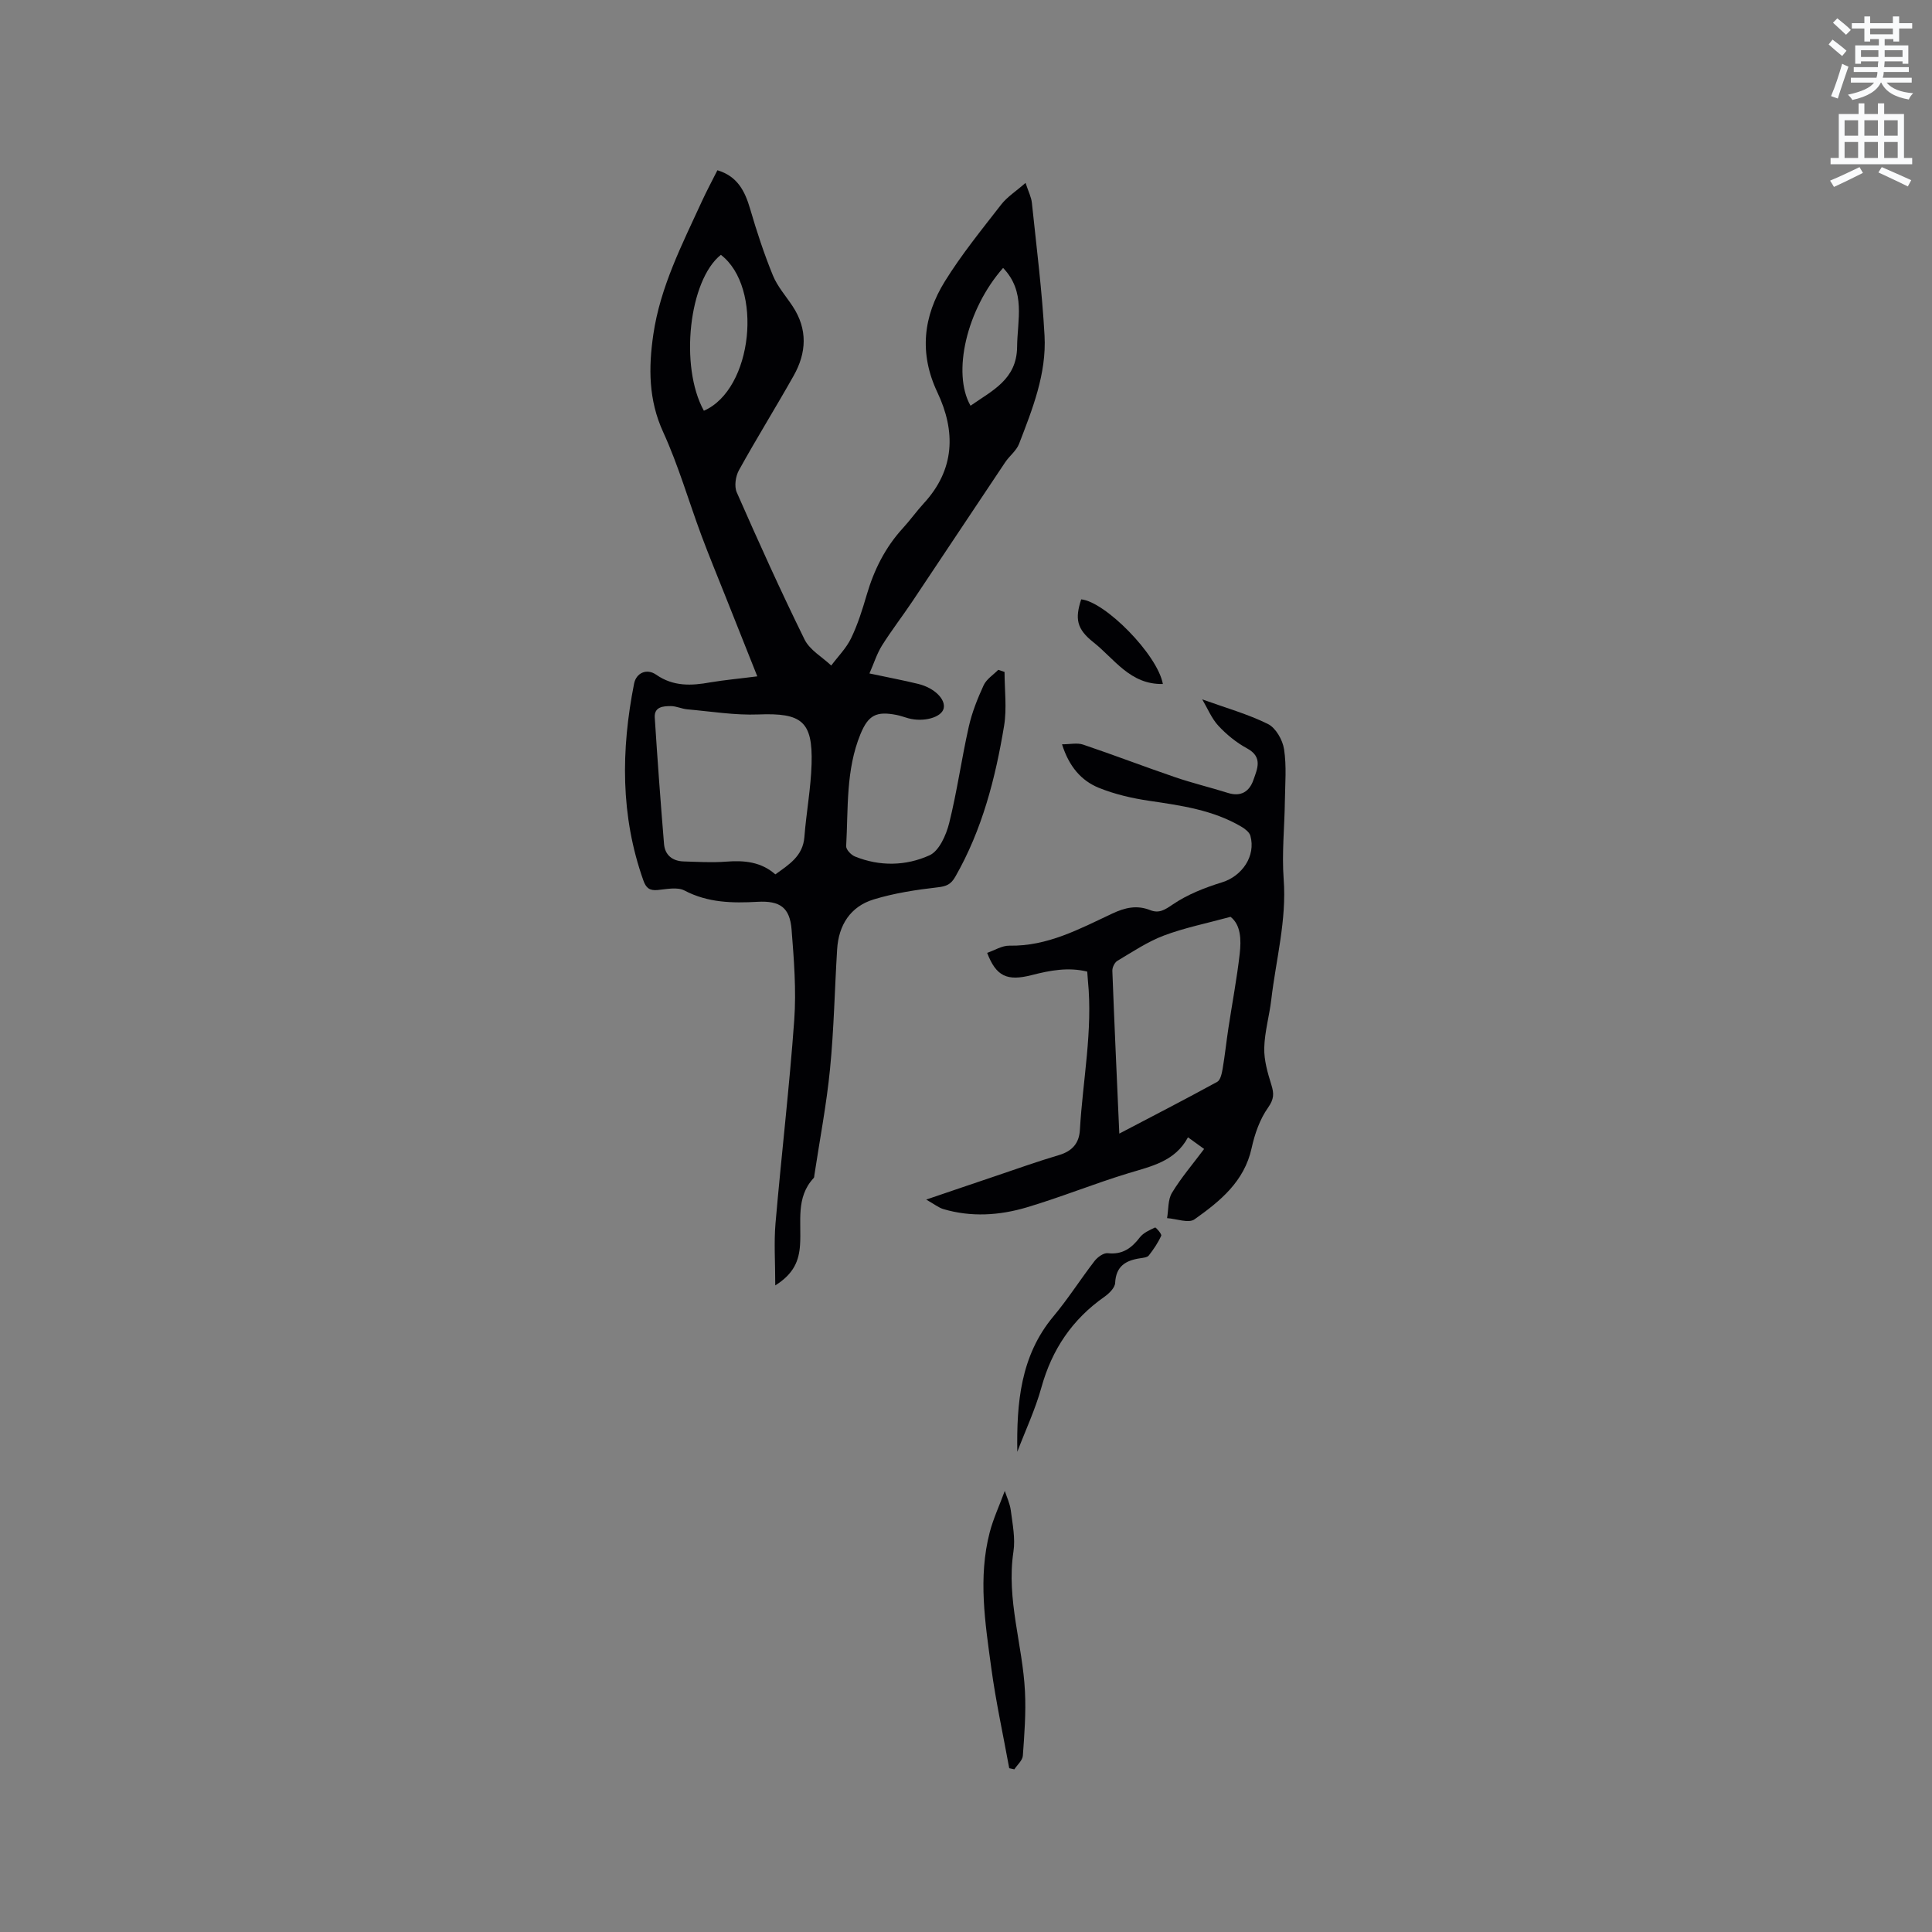 <svg enable-background="new 0 0 400 400" viewBox="0 0 400 400" xmlns="http://www.w3.org/2000/svg"><rect x="0" y="0" width="400" height="400" fill="#808080" stroke="none"/><path d="m378.6 9.2.8-1c.9.7 1.9 1.4 2.9 2.3l-.9 1.1c-1.1-.9-2-1.7-2.8-2.4zm.5 10.7c.9-2.1 1.6-4.3 2.3-6.7.4.2.8.4 1.3.6-.7 2.1-1.5 4.3-2.2 6.6zm.4-15.2.9-.9c1 .8 2 1.6 2.8 2.4l-1 1c-1-.9-1.9-1.8-2.7-2.5zm12.5-1.3h1.2v1.4h2.7v1.1h-2.7v2.7h-1.2v-.5h-1.8v1.3h4.9v3.8h-1.2v-.5h-3.7c0 .4-.1.9-.1 1.2h5.1v1h-5.2c0 .5-.1.9-.2 1.2h6v1h-5.2c1.1 1.3 2.9 2 5.5 2.2-.4.4-.7.8-.9 1.3-2.9-.5-4.8-1.6-5.7-3.5h-.1c-.8 1.7-2.7 2.9-5.9 3.6-.2-.4-.6-.8-.9-1.1 2.8-.6 4.6-1.4 5.4-2.5h-4.8v-1h5.3c.1-.3.2-.7.2-1.2h-4.9v-1h5c0-.4 0-.8.1-1.2h-3.6v.5h-1.2v-3.8h4.9v-1.3h-1.8v.5h-1.2v-2.7h-2.6v-1.1h2.6v-1.4h1.2v1.4h4.7v-1.4zm-6.7 8.4h3.6c0-.4 0-.9 0-1.4h-3.6zm1.9-4.7h4.7v-1.2h-4.7zm6.7 3.3h-3.7v1.4h3.7z" fill="#fafbfc"/><path d="m384.7 21.4h1.3v2.2h2.8v-2.2h1.3v2.2h4.1v9.1h1.7v1.3h-16.9v-1.3h1.7v-9.1h4.1v-2.2zm.3 13.2.7 1.2c-1.8.9-3.8 1.9-6 2.9-.2-.4-.5-.8-.8-1.3 2.4-1 4.4-2 6.1-2.8zm-3.1-6.5h2.8v-3.2h-2.8zm0 4.6h2.8v-3.3h-2.8zm4.1-4.6h2.8v-3.2h-2.8zm0 4.6h2.8v-3.3h-2.8zm3.6 1.9c2.1.9 4.1 1.8 6.1 2.7l-.7 1.3c-2.2-1.1-4.2-2-6.1-2.9zm3.3-9.7h-2.8v3.2h2.8zm-2.8 7.8h2.8v-3.3h-2.8z" fill="#fafbfc"/><g fill="#010104"><path d="m156.79 140.03c-2.22-5.58-4.4-11.05-6.57-16.51-1.68-4.22-3.42-8.43-5.01-12.69-2.65-7.13-4.76-14.49-7.91-21.38-3.05-6.66-3.04-13.33-2.04-20.18 1.44-9.89 5.98-18.7 10.08-27.64.97-2.11 2.07-4.15 3.19-6.38 4.14 1.23 5.7 4.3 6.79 8.04 1.35 4.64 2.87 9.25 4.69 13.71.94 2.31 2.7 4.29 4.1 6.41 3.15 4.77 2.88 9.65.19 14.41-3.69 6.55-7.67 12.95-11.31 19.53-.7 1.26-1 3.34-.45 4.59 4.5 10.24 9.1 20.44 14.04 30.47 1.07 2.17 3.64 3.61 5.52 5.38 1.4-1.88 3.13-3.6 4.12-5.67 1.37-2.84 2.33-5.91 3.22-8.95 1.51-5.17 3.84-9.84 7.5-13.83 1.5-1.64 2.8-3.47 4.3-5.11 6.47-7.01 6.67-14.9 2.83-23.01-3.82-8.08-2.92-15.76 1.56-22.98 3.45-5.56 7.62-10.69 11.64-15.87 1.25-1.61 3.08-2.77 5.06-4.5.58 1.78 1.19 2.93 1.31 4.13.96 9.16 2.12 18.31 2.62 27.49.43 7.87-2.49 15.19-5.28 22.42-.55 1.42-1.98 2.47-2.86 3.79-6.43 9.59-12.8 19.22-19.22 28.81-2.06 3.07-4.33 6.01-6.29 9.13-1.05 1.67-1.65 3.63-2.6 5.79 3.94.84 7.05 1.42 10.11 2.17 3.37.83 5.71 3.2 5.25 5.09-.45 1.85-4.17 2.88-7.31 2.02-.82-.22-1.62-.53-2.44-.69-4.17-.81-5.84.01-7.47 3.97-3.06 7.45-2.52 15.4-2.96 23.2-.04.69 1.01 1.81 1.8 2.13 5.16 2.1 10.59 1.97 15.46-.24 1.99-.9 3.45-4.2 4.07-6.68 1.64-6.57 2.56-13.31 4.05-19.92.66-2.95 1.81-5.84 3.08-8.6.58-1.26 1.99-2.15 3.03-3.2.43.15.86.29 1.3.44 0 3.71.5 7.51-.09 11.13-1.8 10.89-4.54 21.54-10.1 31.26-.91 1.59-1.84 2-3.65 2.2-4.46.51-8.96 1.2-13.24 2.5-4.83 1.47-7.27 5.31-7.58 10.33-.51 8.25-.66 16.54-1.47 24.76-.72 7.36-2.13 14.66-3.24 21.98-.03.21-.02.48-.14.61-3.78 4.04-2.51 9.11-2.83 13.85-.21 3.2-1.22 5.94-5.13 8.39 0-4.79-.29-8.85.05-12.85 1.21-14.04 2.87-28.05 3.88-42.1.44-6.2-.06-12.49-.55-18.71-.36-4.55-2.36-6.02-7.04-5.76-5.23.29-10.28.21-15.14-2.34-1.47-.77-3.7-.28-5.55-.1-1.68.16-2.41-.43-2.96-1.99-4.76-13.4-4.63-27.01-1.92-40.74.44-2.23 2.62-3.21 4.56-1.86 3.56 2.48 7.3 2.31 11.26 1.59 3-.5 6.05-.77 9.69-1.24zm3.74 41c2.82-2.04 5.7-3.77 6.01-7.73.39-5.05 1.34-10.07 1.49-15.13.26-8.87-2.07-10.6-11.02-10.25-4.88.19-9.81-.63-14.71-1.06-1.15-.1-2.27-.67-3.41-.67-1.56 0-3.47.12-3.33 2.37.56 8.73 1.2 17.46 1.92 26.18.19 2.3 1.75 3.54 4.05 3.61 2.95.09 5.93.27 8.86.04 3.74-.29 7.19.05 10.14 2.64zm-14.8-95.99c10.15-4.42 12.32-25.55 3.52-32.28-6.59 5.22-8.61 23.07-3.52 32.28zm61.95-29.57c-7.55 8.55-10.61 21.77-6.74 28.53 4.42-3.11 9.57-5.39 9.64-12.17.05-5.61 1.85-11.4-2.9-16.36z"/><path d="m219.88 154.1c1.68 0 3.15-.35 4.36.06 6.38 2.15 12.67 4.57 19.05 6.75 3.6 1.23 7.32 2.12 10.95 3.26 2.7.85 4.44-.31 5.26-2.67.79-2.28 2.02-4.75-1.3-6.55-2.2-1.19-4.25-2.86-5.95-4.69-1.41-1.52-2.23-3.59-3.34-5.46 4.9 1.77 9.45 3.04 13.61 5.1 1.62.81 3.04 3.3 3.33 5.22.54 3.51.22 7.16.17 10.75-.07 5.38-.65 10.8-.25 16.15.64 8.5-1.59 16.62-2.56 24.9-.39 3.36-1.38 6.69-1.46 10.05-.06 2.53.7 5.15 1.47 7.62.57 1.83.57 2.95-.68 4.73-1.71 2.41-2.77 5.47-3.41 8.4-1.52 6.94-6.56 11-11.82 14.73-1.22.87-3.75-.12-5.68-.25.31-1.77.15-3.82 1.02-5.25 1.9-3.13 4.32-5.95 6.65-9.07-1.13-.81-2.04-1.48-3.34-2.41-2.69 5.02-7.6 5.99-12.39 7.45-7.07 2.15-13.94 4.96-21.02 7.06-5.63 1.67-11.47 2.05-17.23.35-1-.3-1.88-1.02-3.56-1.97 5.33-1.81 9.79-3.34 14.26-4.84 4.41-1.49 8.8-3.06 13.25-4.38 2.72-.81 4.15-2.44 4.31-5.19.59-10.31 2.7-20.54 1.66-30.94-.05-.52-.08-1.05-.14-1.85-3.91-.96-7.67-.26-11.48.72-5.15 1.32-7.38.24-9.24-4.6 1.54-.53 3.09-1.52 4.61-1.49 7.87.15 14.53-3.47 21.3-6.65 2.64-1.24 5.09-1.8 7.84-.71 1.84.73 3.01-.04 4.69-1.18 3.04-2.07 6.65-3.48 10.21-4.58 4.12-1.28 7.01-5.43 5.85-9.63-.21-.75-1.13-1.45-1.88-1.89-5.89-3.47-12.49-4.38-19.12-5.36-3.52-.52-7.09-1.35-10.38-2.68-3.64-1.49-6.16-4.39-7.62-9.01zm34.89 35.72c-4.96 1.35-9.51 2.26-13.79 3.87-3.39 1.28-6.49 3.37-9.64 5.24-.57.34-1.07 1.37-1.04 2.07.42 11.09.93 22.18 1.44 33.7 6.89-3.61 13.63-7.08 20.28-10.72.67-.37.94-1.73 1.11-2.68.48-2.8.77-5.64 1.2-8.45.78-5.13 1.75-10.23 2.34-15.38.33-2.94.23-5.99-1.9-7.65z"/><path d="m208.03 308.68c.39 1.21 1.06 2.6 1.25 4.06.36 2.83.96 5.77.54 8.53-1.49 9.89 1.92 19.29 2.39 28.96.22 4.41-.12 8.86-.44 13.27-.07.98-1.15 1.88-1.76 2.82-.35-.08-.71-.15-1.06-.23-1.26-6.93-2.78-13.82-3.72-20.79-1.27-9.31-2.75-18.7-.32-28.05.73-2.8 1.97-5.46 3.12-8.57z"/><path d="m210.62 300.58c-.15-10.04.63-19.85 7.48-28.04 3.05-3.65 5.61-7.7 8.52-11.47.62-.8 1.87-1.7 2.72-1.61 3.04.34 4.92-1.02 6.65-3.27.73-.95 2.02-1.52 3.16-2.05.15-.07 1.42 1.37 1.27 1.7-.66 1.46-1.58 2.82-2.57 4.09-.32.41-1.16.48-1.78.58-2.99.44-5.02 1.62-5.19 5.11-.05 1-1.25 2.18-2.21 2.86-6.67 4.67-10.88 10.92-13.06 18.78-1.26 4.55-3.3 8.89-4.99 13.32z"/><path d="m240.76 141.61c-6.77.17-10.05-5.22-14.35-8.61-3.54-2.79-3.86-4.91-2.56-8.91 4.95.48 15.79 11.42 16.91 17.52z"/></g></svg>